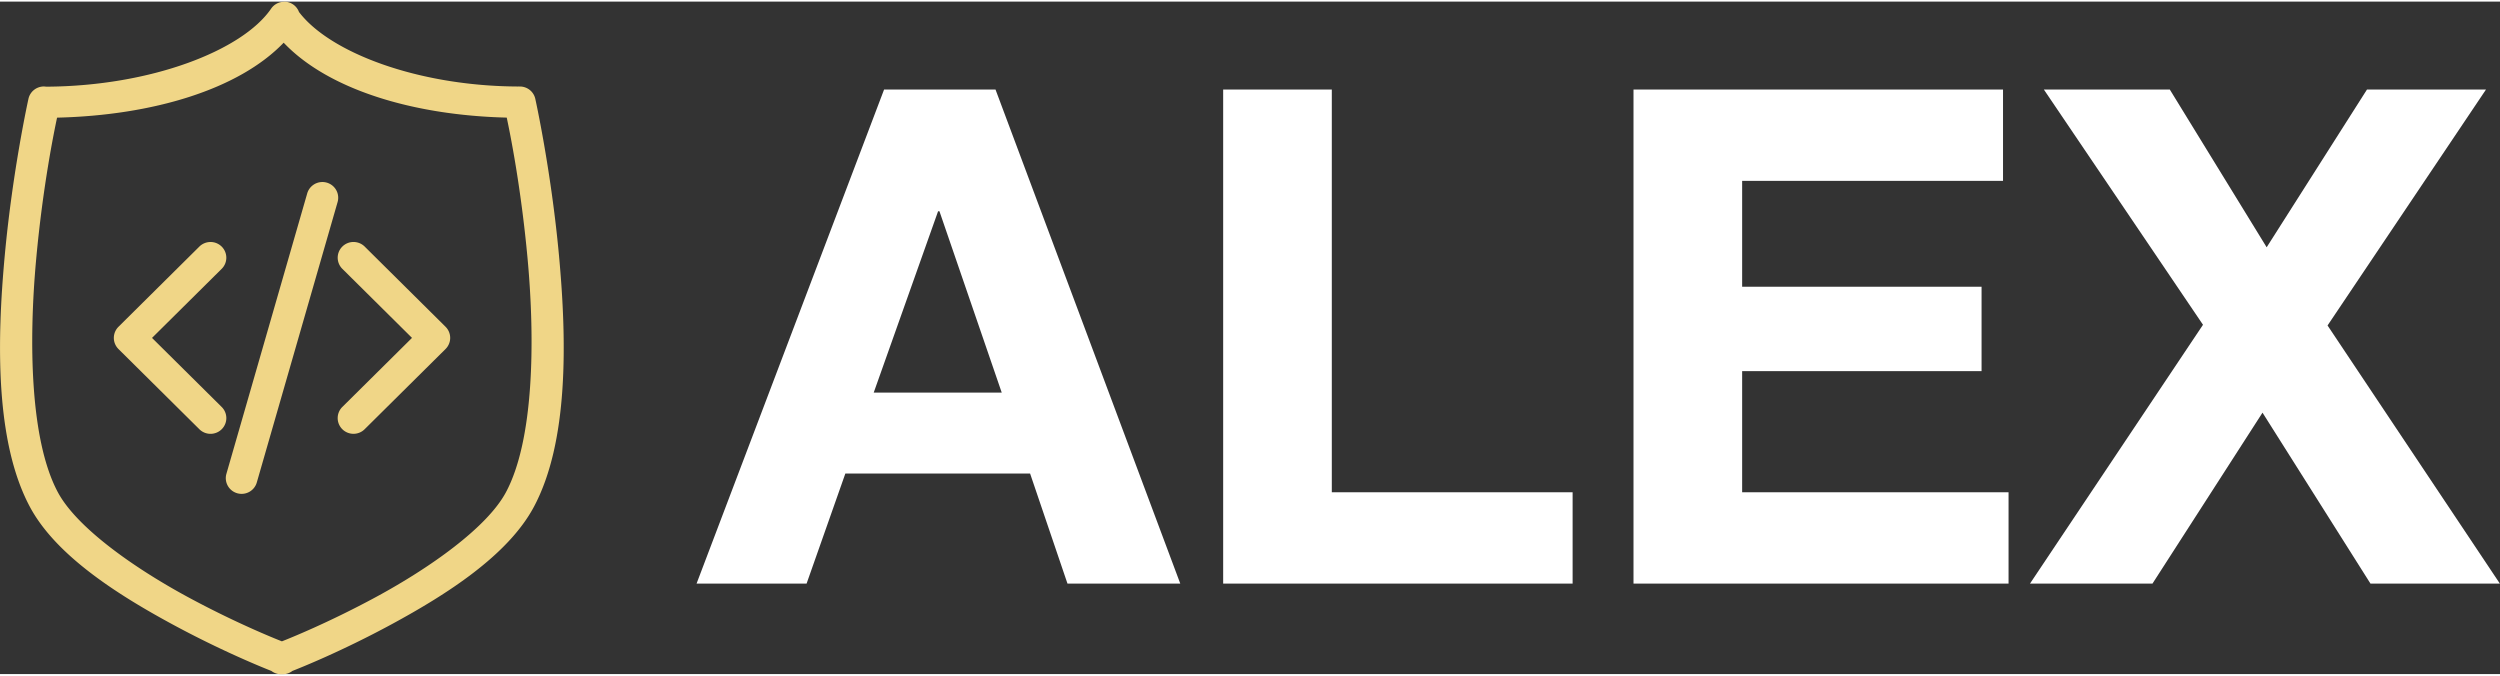 <svg xmlns="http://www.w3.org/2000/svg" width="111" height="30" viewBox="0 0 369.667 99.435" class="css-1j8o68f"><rect x="0" y="0" width="369.667" height="99.435" fill="#333333" stroke="none"/><defs id="SvgjsDefs10495"></defs><g id="SvgjsG10496" featurekey="5TMTKC-0" transform="matrix(1.554,0,0,1.554,-36.017,-27.966)" fill="#f0d687"><g xmlns="http://www.w3.org/2000/svg" transform="translate(0,-952.362)"><path d="m 50.196,970.375 a 1.504,1.494 0 0 0 -1.234,0.672 c -2.738,3.971 -11.417,7.347 -21.347,7.406 a 1.504,1.494 0 0 0 -0.059,0 1.504,1.494 0 0 0 -0.195,-0.02 1.504,1.494 0 0 0 -1.48,1.191 c 0,0 -1.501,6.749 -2.253,14.913 -0.752,8.164 -0.907,17.724 2.393,23.896 2.472,4.624 8.321,8.34 13.543,11.169 4.83,2.616 8.813,4.2 9.44,4.447 a 1.504,1.494 0 0 0 0.996,0.312 1.504,1.494 0 0 0 1.007,-0.32 1.504,1.494 0 0 0 0.006,0 c 0.653,-0.256 4.616,-1.828 9.428,-4.435 5.222,-2.829 11.063,-6.545 13.535,-11.169 3.3,-6.172 3.145,-15.732 2.393,-23.896 -0.752,-8.164 -2.253,-14.913 -2.253,-14.913 a 1.504,1.494 0 0 0 -1.519,-1.191 1.504,1.494 0 0 0 -0.125,0 c -9.541,-0.038 -17.923,-3.235 -20.847,-7.093 a 1.504,1.494 0 0 0 -1.433,-0.98 z m -0.027,3.892 c 4.193,4.423 12.24,6.91 21.226,7.129 0.301,1.423 1.347,6.511 1.983,13.422 0.732,7.953 0.58,17.289 -2.057,22.222 -1.809,3.384 -7.289,7.221 -12.321,9.947 -4.555,2.468 -8.257,3.95 -8.999,4.244 -0.741,-0.294 -4.443,-1.776 -8.999,-4.244 -5.032,-2.726 -10.512,-6.563 -12.321,-9.947 -2.637,-4.932 -2.79,-14.269 -2.057,-22.222 0.636,-6.907 1.681,-11.992 1.983,-13.418 9.142,-0.218 17.312,-2.703 21.562,-7.132 z" style="color:;font-style:normal;font-variant:normal;font-weight:normal;font-stretch:normal;font-size:medium;line-height:normal;font-family:sans-serif;text-indent:0;text-align:start;text-decoration:none;text-decoration-line:none;text-decoration-style:solid;text-decoration-color:;letter-spacing:normal;word-spacing:normal;text-transform:none;direction:ltr;block-progression:tb;writing-mode:lr-tb;baseline-shift:baseline;text-anchor:start;white-space:normal;clip-rule:nonzero;display:inline;overflow:visible;visibility:visible;opacity:1;isolation:auto;mix-blend-mode:normal;color-interpolation:sRGB;color-interpolation-filters:linearRGB;solid-color:;solid-opacity:1;fill:#f0d687;fill-opacity:1;fill-rule:nonzero;stroke:none;stroke-width:0.882;stroke-linecap:round;stroke-linejoin:round;stroke-miterlimit:4;stroke-dasharray:none;stroke-dashoffset:0;stroke-opacity:1;color-rendering:auto;image-rendering:auto;shape-rendering:auto;text-rendering:auto;enable-background:accumulate"></path><path style="color:;font-style:normal;font-variant:normal;font-weight:normal;font-stretch:normal;font-size:medium;line-height:normal;font-family:sans-serif;text-indent:0;text-align:start;text-decoration:none;text-decoration-line:none;text-decoration-style:solid;text-decoration-color:;letter-spacing:normal;word-spacing:normal;text-transform:none;direction:ltr;block-progression:tb;writing-mode:lr-tb;baseline-shift:baseline;text-anchor:start;white-space:normal;clip-rule:nonzero;display:inline;overflow:visible;visibility:visible;opacity:1;isolation:auto;mix-blend-mode:normal;color-interpolation:sRGB;color-interpolation-filters:linearRGB;solid-color:;solid-opacity:1;fill:#f0d687;fill-opacity:1;fill-rule:nonzero;stroke:none;stroke-width:3.625;stroke-linecap:round;stroke-linejoin:round;stroke-miterlimit:4;stroke-dasharray:none;stroke-dashoffset:0;stroke-opacity:1;color-rendering:auto;image-rendering:auto;shape-rendering:auto;text-rendering:auto;enable-background:accumulate" d="m 43.209,993.232 a 1.504,1.496 0 0 1 1.044,2.572 l -6.611,6.554 6.611,6.554 a 1.504,1.496 0 1 1 -2.123,2.119 l -7.679,-7.613 a 1.504,1.496 0 0 1 0,-2.119 l 7.679,-7.615 a 1.504,1.496 0 0 1 1.079,-0.451 z"></path><path d="m 56.813,993.23 a 1.504,1.496 0 0 0 -1.044,2.572 l 6.611,6.554 -6.611,6.554 a 1.504,1.496 0 1 0 2.123,2.119 l 7.679,-7.613 a 1.504,1.496 0 0 0 0,-2.119 l -7.679,-7.615 a 1.504,1.496 0 0 0 -1.079,-0.451 z" style="color:;font-style:normal;font-variant:normal;font-weight:normal;font-stretch:normal;font-size:medium;line-height:normal;font-family:sans-serif;text-indent:0;text-align:start;text-decoration:none;text-decoration-line:none;text-decoration-style:solid;text-decoration-color:;letter-spacing:normal;word-spacing:normal;text-transform:none;direction:ltr;block-progression:tb;writing-mode:lr-tb;baseline-shift:baseline;text-anchor:start;white-space:normal;clip-rule:nonzero;display:inline;overflow:visible;visibility:visible;opacity:1;isolation:auto;mix-blend-mode:normal;color-interpolation:sRGB;color-interpolation-filters:linearRGB;solid-color:;solid-opacity:1;fill:#f0d687;fill-opacity:1;fill-rule:nonzero;stroke:none;stroke-width:3.625;stroke-linecap:round;stroke-linejoin:round;stroke-miterlimit:4;stroke-dasharray:none;stroke-dashoffset:0;stroke-opacity:1;color-rendering:auto;image-rendering:auto;shape-rendering:auto;text-rendering:auto;enable-background:accumulate"></path><path d="m 53.8,987.526 a 1.504,1.496 0 0 0 -1.397,1.104 l -7.679,26.647 a 1.504,1.496 0 1 0 2.891,0.826 l 7.679,-26.649 a 1.504,1.496 0 0 0 -1.494,-1.928 z" style="color:;font-style:normal;font-variant:normal;font-weight:normal;font-stretch:normal;font-size:medium;line-height:normal;font-family:sans-serif;text-indent:0;text-align:start;text-decoration:none;text-decoration-line:none;text-decoration-style:solid;text-decoration-color:;letter-spacing:normal;word-spacing:normal;text-transform:none;direction:ltr;block-progression:tb;writing-mode:lr-tb;baseline-shift:baseline;text-anchor:start;white-space:normal;clip-rule:nonzero;display:inline;overflow:visible;visibility:visible;opacity:1;isolation:auto;mix-blend-mode:normal;color-interpolation:sRGB;color-interpolation-filters:linearRGB;solid-color:;solid-opacity:1;fill:#f0d687;fill-opacity:1;fill-rule:nonzero;stroke:none;stroke-width:3.625;stroke-linecap:round;stroke-linejoin:round;stroke-miterlimit:4;stroke-dasharray:none;stroke-dashoffset:0;stroke-opacity:1;color-rendering:auto;image-rendering:auto;shape-rendering:auto;text-rendering:auto;enable-background:accumulate"></path></g></g><g id="SvgjsG10497" featurekey="7UBp9i-0" transform="matrix(5.116,0,0,5.116,103.716,-16.266)" fill="#ffffff"><path d="M8.5 5.72 l5.34 14.28 l-3.26 0 l-1.08 -3.18 l-5.34 0 l-1.12 3.18 l-3.18 0 l5.42 -14.28 l3.22 0 z M6.84 9.24 l-1.86 5.24 l3.7 0 l-1.8 -5.24 l-0.04 0 z M18.22 5.72 l0 11.64 l6.96 0 l0 2.64 l-10.1 0 l0 -14.28 l3.14 0 z M37.62 5.72 l0 2.64 l-7.54 0 l0 3.06 l6.92 0 l0 2.44 l-6.92 0 l0 3.5 l7.7 0 l0 2.64 l-10.84 0 l0 -14.28 l10.68 0 z M42.44 5.72 l2.8 4.56 l2.9 -4.56 l3.44 0 l-4.58 6.82 l4.98 7.46 l-3.74 0 l-3.12 -4.94 l-3.18 4.94 l-3.54 0 l5 -7.48 l-4.6 -6.8 l3.64 0 z"></path></g></svg>